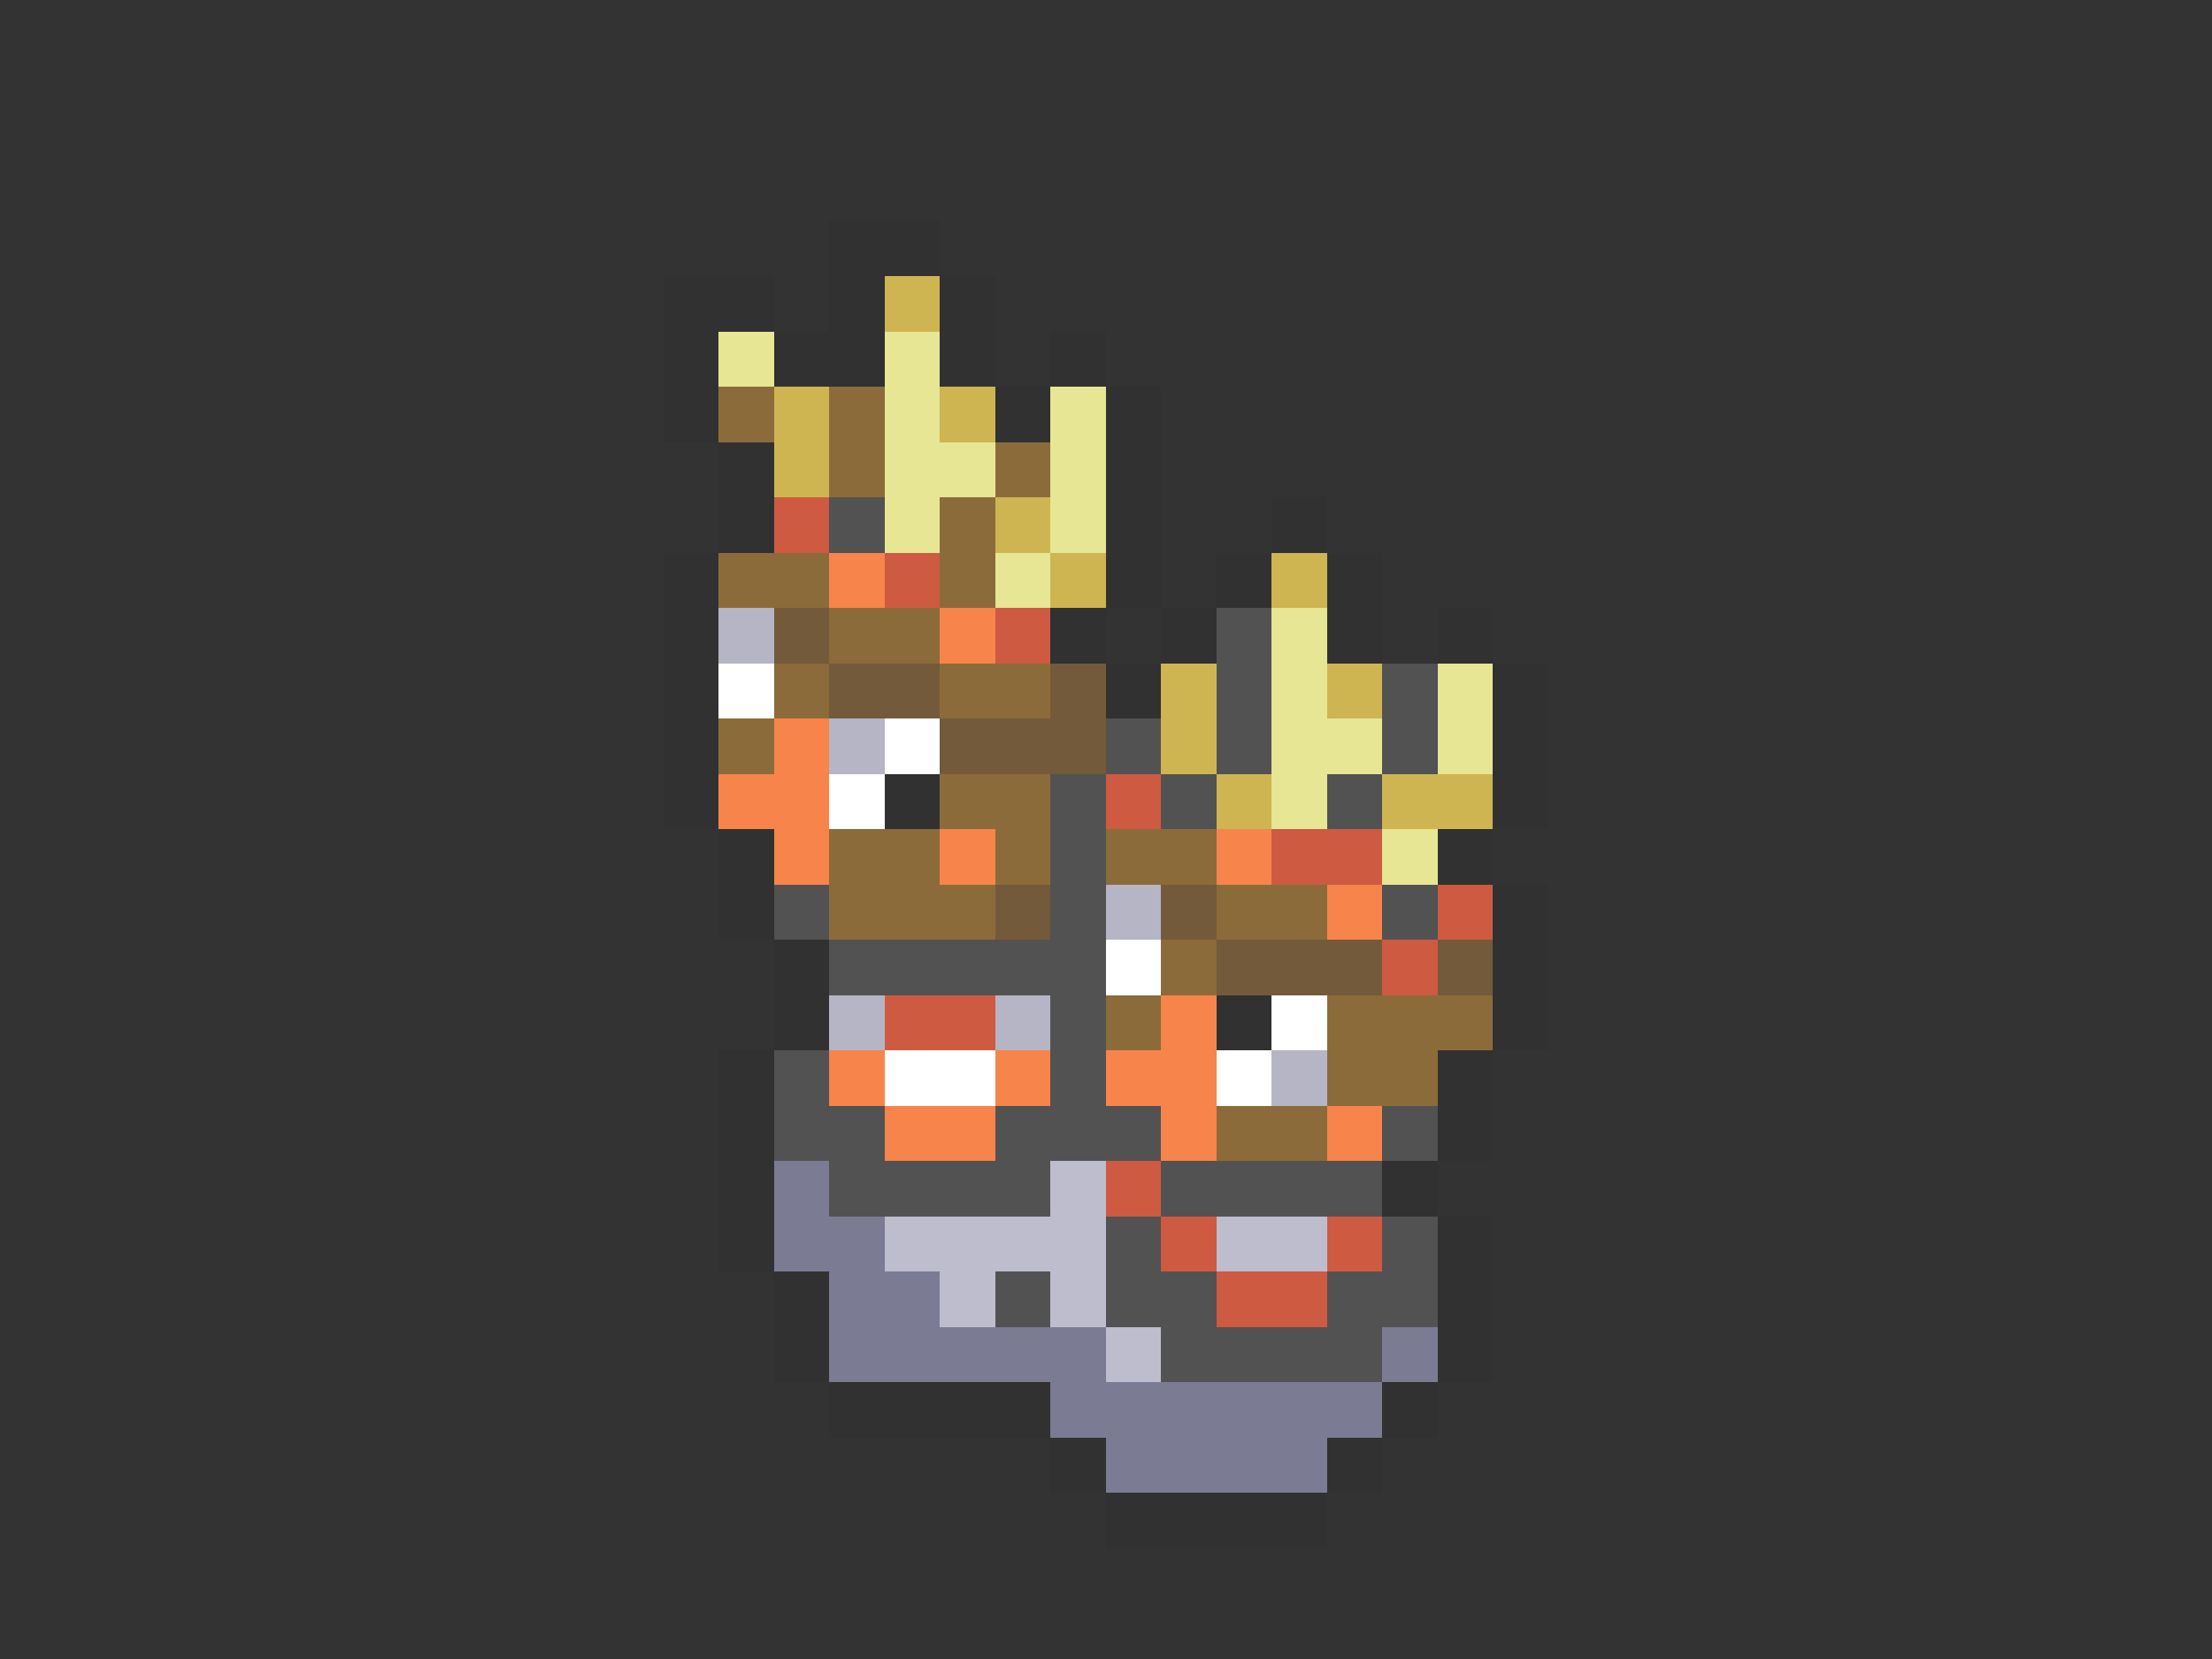<svg xmlns="http://www.w3.org/2000/svg" viewBox="0 -0.5 40 30" shape-rendering="crispEdges">
<rect x="0" y="-0.5" width="40" height="30" fill="#333333" stroke="none"/>
<path stroke="#313131" d="M15 4h2M12 5h2M15 5h1M17 5h1M12 6h1M14 6h2M17 6h1M19 6h1M12 7h1M18 7h1M20 7h1M13 8h1M20 8h1M13 9h1M20 9h1M23 9h1M12 10h1M20 10h1M22 10h1M24 10h1M12 11h1M19 11h1M21 11h1M24 11h1M26 11h1M12 12h1M20 12h1M27 12h1M12 13h1M27 13h1M12 14h1M16 14h1M27 14h1M13 15h1M26 15h1M13 16h1M27 16h1M14 17h1M27 17h1M14 18h1M22 18h1M27 18h1M13 19h1M26 19h1M13 20h1M26 20h1M13 21h1M25 21h1M13 22h1M26 22h1M14 23h1M26 23h1M14 24h1M26 24h1M15 25h4M25 25h1M19 26h1M24 26h1M20 27h4" />
<path stroke="#ceb552" d="M16 5h1M14 7h1M17 7h1M14 8h1M18 9h1M19 10h1M23 10h1M21 12h1M24 12h1M21 13h1M22 14h1M25 14h2" />
<path stroke="#e6e694" d="M13 6h1M16 6h1M16 7h1M19 7h1M16 8h2M19 8h1M16 9h1M19 9h1M18 10h1M23 11h1M23 12h1M26 12h1M23 13h2M26 13h1M23 14h1M25 15h1" />
<path stroke="#8c6b3a" d="M13 7h1M15 7h1M15 8h1M18 8h1M17 9h1M13 10h2M17 10h1M15 11h2M14 12h1M17 12h2M13 13h1M17 14h2M15 15h2M18 15h1M20 15h2M15 16h3M22 16h2M21 17h1M20 18h1M24 18h3M24 19h2M22 20h2" />
<path stroke="#ce5a42" d="M14 9h1M16 10h1M18 11h1M20 14h1M23 15h2M26 16h1M25 17h1M16 18h2M20 21h1M21 22h1M24 22h1M22 23h2" />
<path stroke="#525252" d="M15 9h1M22 11h1M22 12h1M25 12h1M20 13h1M22 13h1M25 13h1M19 14h1M21 14h1M24 14h1M19 15h1M14 16h1M19 16h1M25 16h1M15 17h5M19 18h1M14 19h1M19 19h1M14 20h2M18 20h3M25 20h1M15 21h4M21 21h4M20 22h1M25 22h1M18 23h1M20 23h2M24 23h2M21 24h4" />
<path stroke="#f7844a" d="M15 10h1M17 11h1M14 13h1M13 14h2M14 15h1M17 15h1M22 15h1M24 16h1M21 18h1M15 19h1M18 19h1M20 19h2M16 20h2M21 20h1M24 20h1" />
<path stroke="#b5b5c5" d="M13 11h1M15 13h1M20 16h1M15 18h1M18 18h1M23 19h1" />
<path stroke="#735a3a" d="M14 11h1M15 12h2M19 12h1M17 13h3M18 16h1M21 16h1M22 17h3M26 17h1" />
<path stroke="#ffffff" d="M13 12h1M16 13h1M15 14h1M20 17h1M23 18h1M16 19h2M22 19h1" />
<path stroke="#7b7b94" d="M14 21h1M14 22h2M15 23h2M15 24h5M25 24h1M19 25h6M20 26h4" />
<path stroke="#bdbdce" d="M19 21h1M16 22h4M22 22h2M17 23h1M19 23h1M20 24h1" />
</svg>